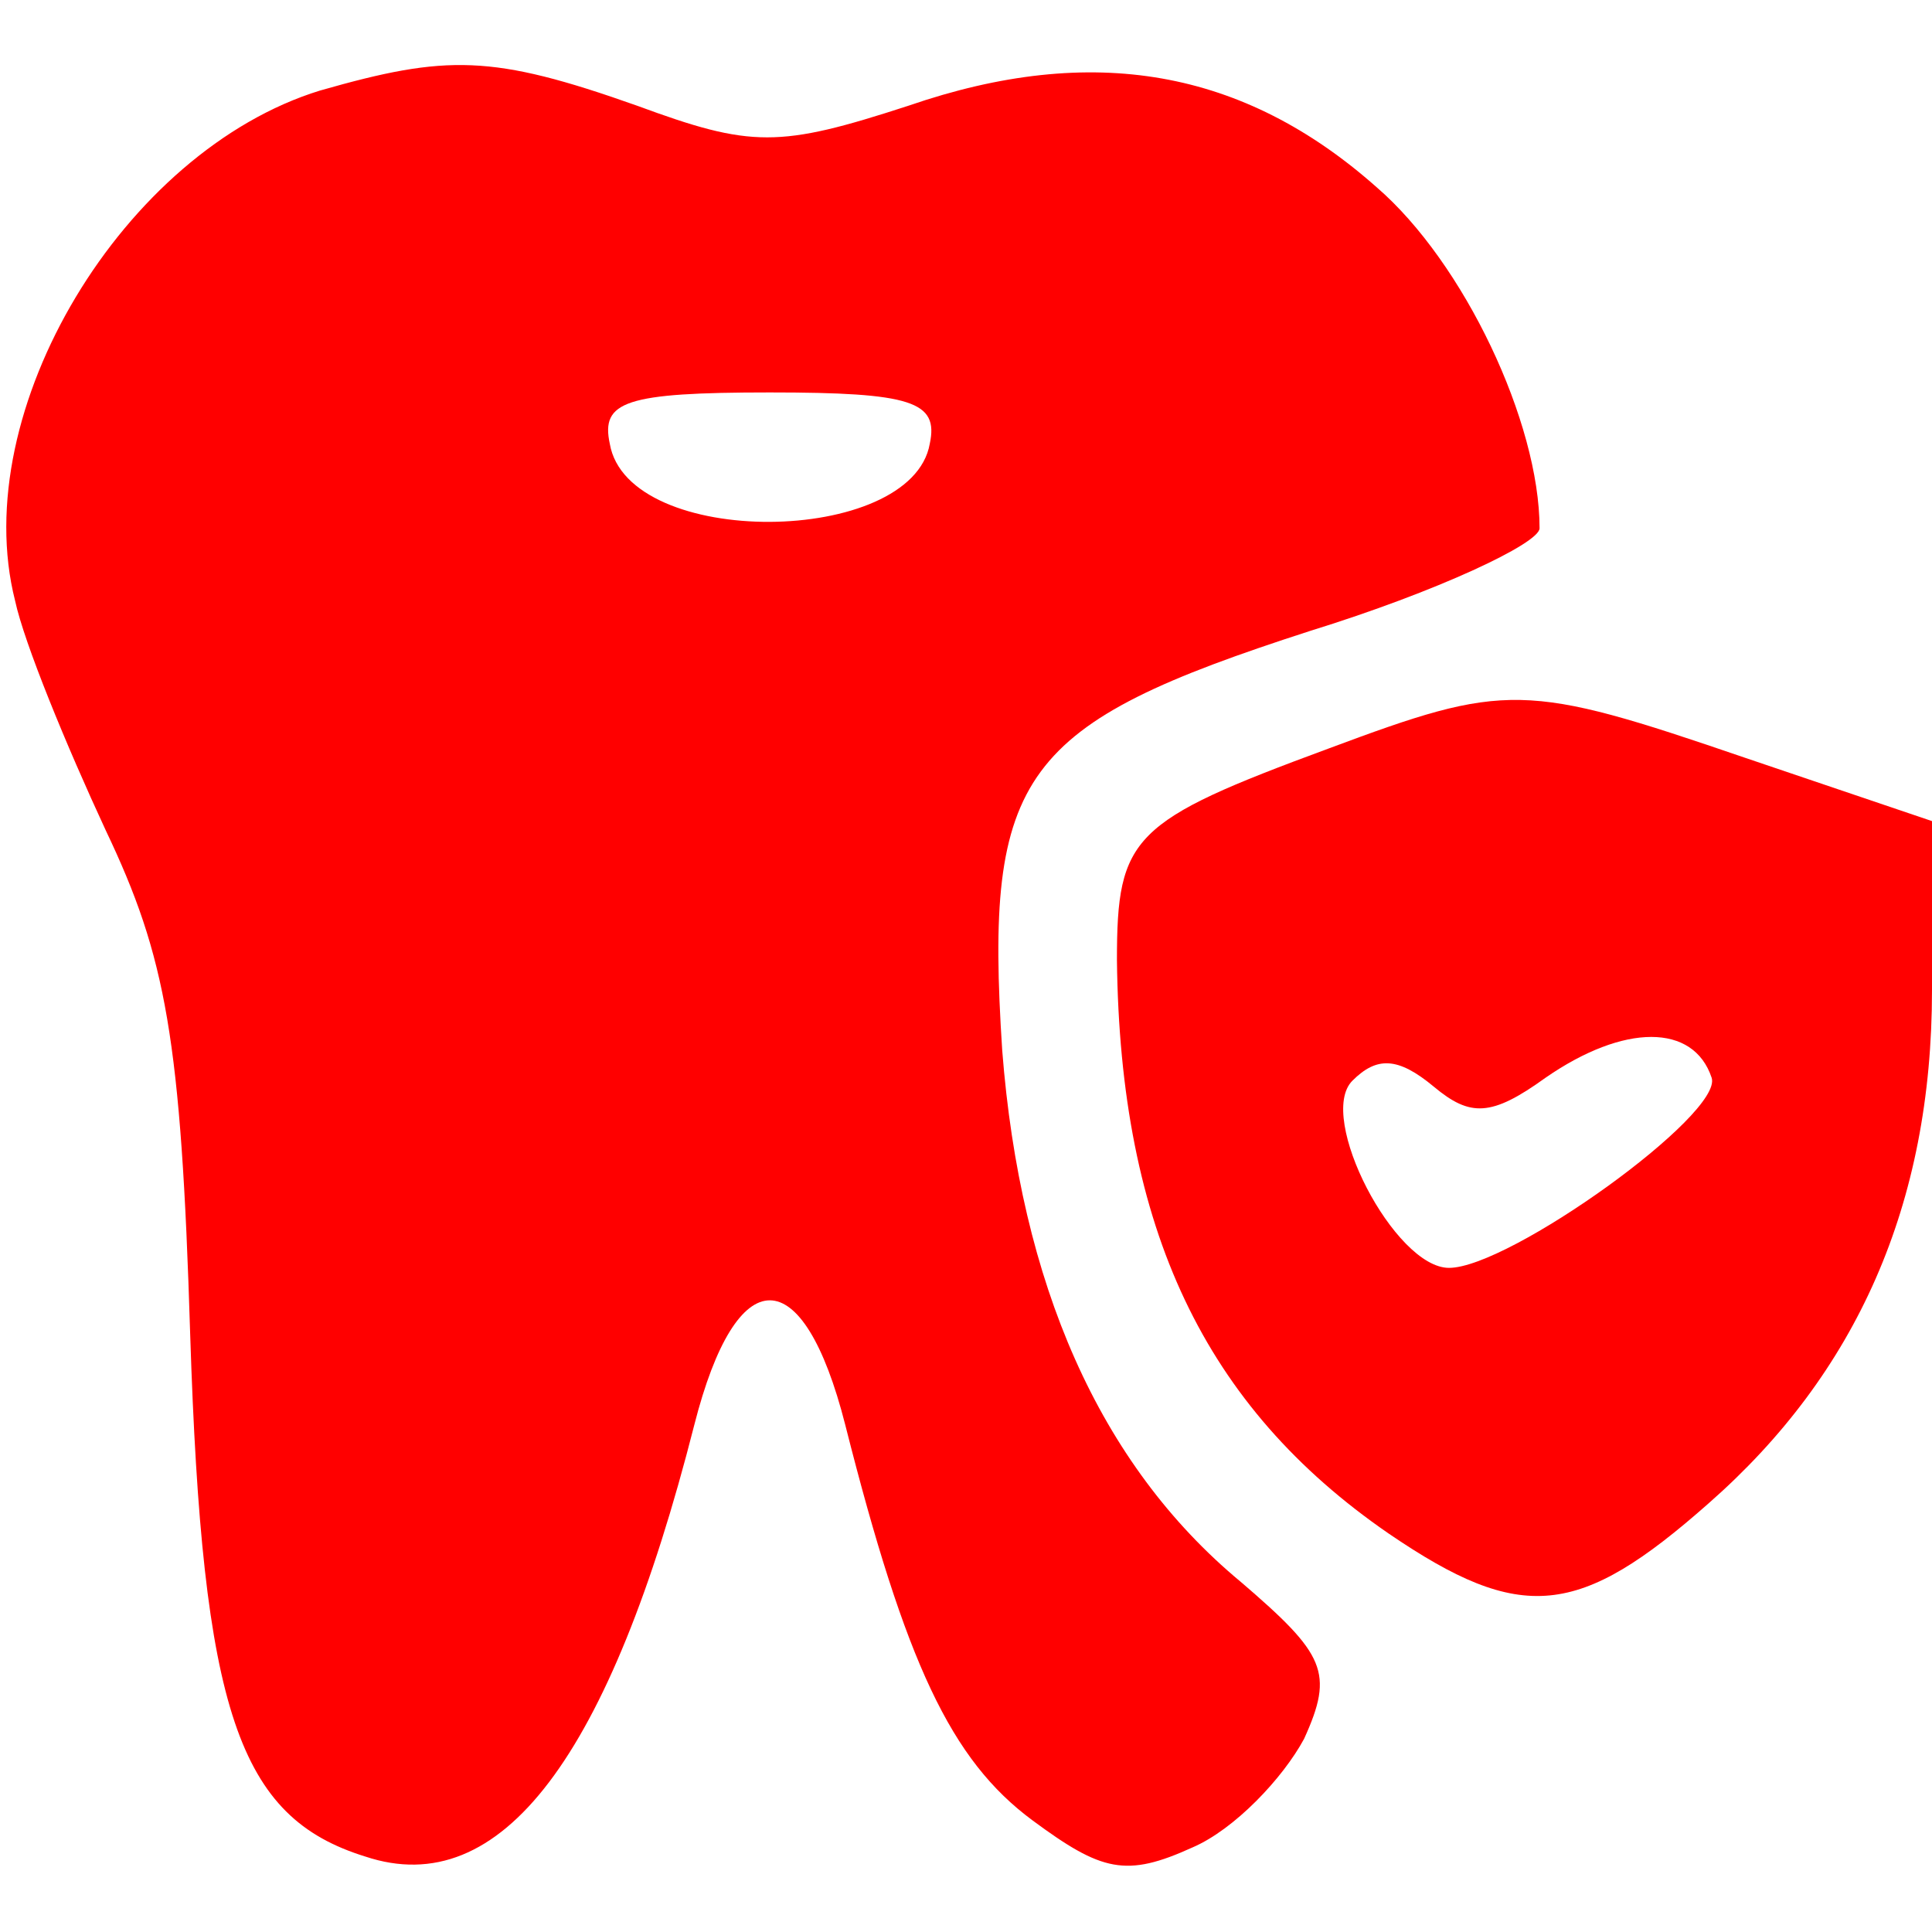 <?xml version="1.0" standalone="no"?>
<!DOCTYPE svg PUBLIC "-//W3C//DTD SVG 20010904//EN"
 "http://www.w3.org/TR/2001/REC-SVG-20010904/DTD/svg10.dtd">
<svg version="1.0" xmlns="http://www.w3.org/2000/svg"
 width="64pt" height="64pt" viewBox="0 0 64 64"
 preserveAspectRatio="xMidYMid meet">

<g transform="translate(0,64) scale(0.1,-0.1)"
fill="red" stroke="none">
<path d="M106 610 c-65 -20 -117 -106 -101 -169 3 -14 17 -48 30 -76 20 -42
25 -69 28 -167 4 -125 16 -160 58 -173 45 -15 81 33 109 143 14 55 36 55 50 0
20 -79 35 -111 62 -131 23 -17 31 -19 53 -9 14 6 30 23 37 36 10 22 7 28 -21
52 -47 39 -73 99 -79 176 -6 92 6 108 102 139 42 13 76 29 76 34 0 35 -25 88
-54 113 -44 39 -94 48 -155 27 -43 -14 -52 -14 -90 0 -48 17 -63 17 -105 5z
m202 -117 c-6 -34 -100 -35 -106 0 -3 14 5 17 53 17 47 0 56 -3 53 -17z"/>
<path d="M440 392 c-65 -24 -70 -29 -70 -70 1 -89 29 -148 90 -190 44 -30 63
-28 106 10 49 43 74 99 74 170 l0 56 -62 21 c-73 25 -79 25 -138 3z m127 -109
c4 -12 -67 -63 -87 -63 -18 0 -44 50 -32 62 8 8 15 8 27 -2 12 -10 19 -10 37
3 26 18 49 18 55 0z"/>
</g>
</svg>
